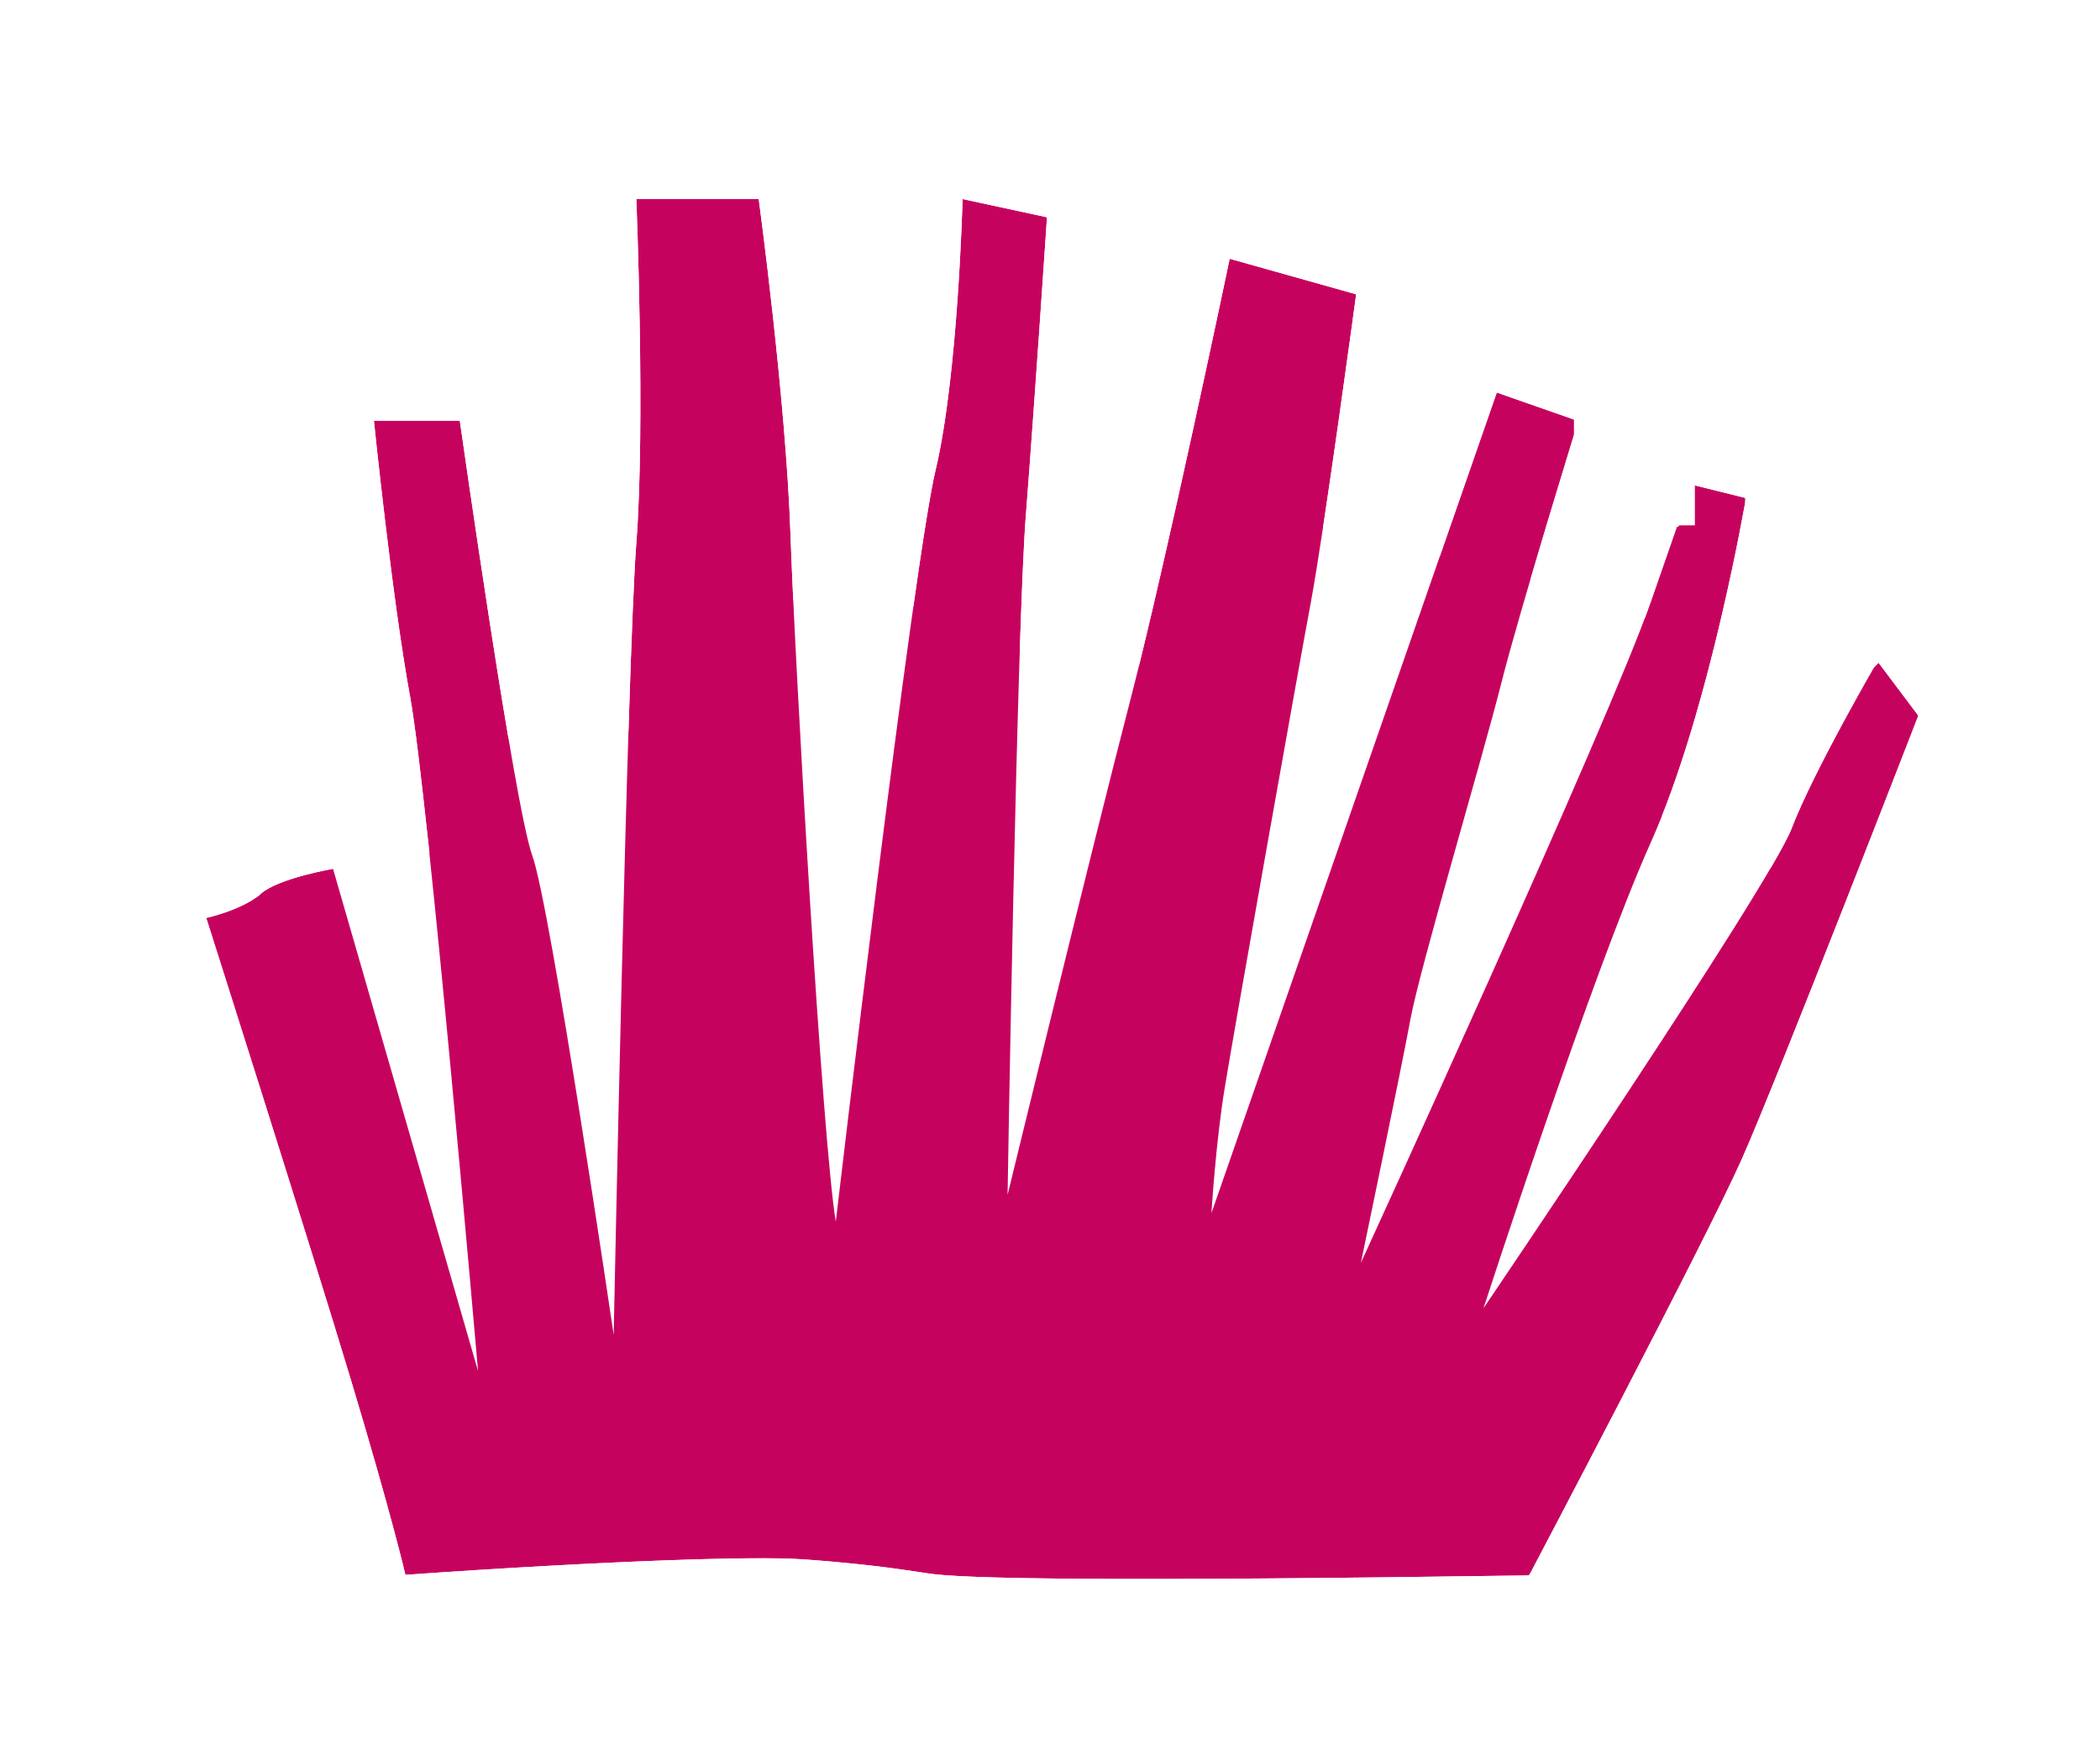 <svg width="158" height="132" viewBox="0 0 158 132" fill="none" xmlns="http://www.w3.org/2000/svg">
<g filter="url(#filter0_d_5878_7425)">
<path d="M30.502 115.44C30.502 115.44 29.483 111.016 26.407 100.797C23.331 90.577 15.518 66.025 15.518 66.025C15.518 66.025 18.24 65.427 19.612 64.211C20.984 63.016 25.057 62.331 25.057 62.331L35.968 100.111C35.968 100.111 32.228 56.867 30.856 49.391C29.483 41.892 28.133 28.62 28.133 28.62H34.596C34.596 28.62 38.691 57.553 40.041 61.313C41.413 65.051 46.172 97.39 46.172 97.39C46.172 97.39 47.19 46.67 47.876 37.822C48.562 28.974 47.876 11.942 47.876 11.942H57.083C57.083 11.942 59.12 26.917 59.474 37.136C59.828 47.356 61.864 82.747 62.882 88.874C62.882 88.874 68.681 39.503 70.385 32.359C72.09 25.214 72.421 11.942 72.421 11.942L78.774 13.314C78.774 13.314 77.866 26.939 77.18 35.787C76.494 44.635 75.808 86.861 75.808 86.861C75.808 86.861 82.271 60.296 85.015 49.745C87.76 39.194 92.518 16.433 92.518 16.433L102.035 19.109C102.035 19.109 99.645 36.805 98.627 42.268C97.609 47.71 92.828 74.607 92.164 78.699C91.478 82.791 91.146 88.233 91.146 88.233L112.615 26.497L118.746 28.642C118.746 28.642 114.319 42.932 112.947 48.395C111.575 53.837 106.816 69.851 106.13 73.59C105.444 77.328 102.39 91.971 102.39 91.971C102.39 91.971 121.136 51.116 124.191 42.268C127.267 33.42 127.267 33.42 127.267 33.42L131.362 34.438C131.362 34.438 128.639 50.43 124.213 60.318C119.786 70.183 111.619 95.377 111.619 95.377C111.619 95.377 133.088 63.724 134.792 59.3C136.497 54.876 141.255 46.714 141.255 46.714L144.332 50.806C144.332 50.806 133.774 78.035 131.052 84.163C128.329 90.29 115.05 115.484 115.05 115.484C83.51 115.948 72.377 115.749 69.788 115.329C69.456 115.285 66.778 114.82 63.037 114.489C63.037 114.489 61.687 114.356 60.293 114.267C56.773 114.024 45.618 114.378 30.502 115.44Z" fill="#C6025F"/>
<path d="M14.528 61.587L9.674 62.652L11.185 67.403V67.404C11.186 67.405 11.186 67.406 11.187 67.407C11.188 67.41 11.189 67.415 11.19 67.421C11.194 67.433 11.201 67.45 11.208 67.473C11.223 67.52 11.245 67.59 11.273 67.68C11.331 67.862 11.417 68.131 11.526 68.476C11.746 69.167 12.063 70.165 12.453 71.394C13.233 73.854 14.305 77.24 15.473 80.945C17.812 88.365 20.525 97.03 22.054 102.107C23.58 107.176 24.591 110.792 25.217 113.128C25.53 114.295 25.747 115.143 25.884 115.691C25.952 115.965 26.001 116.165 26.031 116.292C26.047 116.355 26.057 116.401 26.064 116.429C26.067 116.442 26.069 116.452 26.07 116.457L26.071 116.462L26.942 120.247L30.82 119.974C46.008 118.908 56.835 118.585 59.98 118.803L60.005 118.805C60.655 118.846 61.304 118.898 61.796 118.94C62.04 118.961 62.243 118.98 62.383 118.993C62.452 118.999 62.506 119.005 62.542 119.009C62.56 119.01 62.574 119.012 62.582 119.013C62.586 119.013 62.589 119.012 62.591 119.013L62.593 119.013L62.636 119.017C66.01 119.317 68.338 119.709 69.06 119.816V119.817C70.781 120.097 74.618 120.242 81.534 120.285C88.631 120.33 99.336 120.262 115.116 120.03L117.813 119.99L119.071 117.604L115.05 115.484L119.071 117.603L119.072 117.602C119.073 117.602 119.074 117.601 119.074 117.599C119.076 117.596 119.078 117.591 119.081 117.585C119.088 117.572 119.098 117.554 119.11 117.53C119.136 117.482 119.174 117.41 119.223 117.317C119.321 117.13 119.465 116.856 119.649 116.505C120.019 115.802 120.549 114.792 121.194 113.561C122.484 111.1 124.232 107.753 126.066 104.213C129.696 97.207 133.777 89.228 135.207 86.009C136.618 82.832 139.982 74.379 142.943 66.851C144.435 63.059 145.842 59.459 146.875 56.807C147.392 55.482 147.816 54.393 148.11 53.636C148.258 53.257 148.373 52.96 148.451 52.759C148.49 52.658 148.52 52.581 148.54 52.529C148.55 52.503 148.557 52.483 148.562 52.469C148.565 52.463 148.567 52.458 148.568 52.455C148.569 52.453 148.57 52.452 148.57 52.451V52.45L149.484 50.094L147.966 48.074L144.889 43.982L140.775 38.511L137.327 44.425V44.426L137.326 44.427C137.325 44.428 137.324 44.43 137.322 44.432C137.319 44.437 137.316 44.444 137.311 44.453C137.301 44.47 137.286 44.495 137.268 44.527C137.23 44.592 137.176 44.686 137.107 44.806C136.969 45.045 136.771 45.39 136.529 45.817C136.046 46.67 135.383 47.856 134.664 49.185C133.265 51.772 131.519 55.151 130.55 57.666C130.546 57.674 130.525 57.726 130.474 57.833C130.416 57.953 130.337 58.111 130.231 58.31C130.02 58.711 129.735 59.22 129.378 59.834C129.343 59.894 129.306 59.953 129.271 60.014C131.233 55.073 132.786 49.319 133.872 44.713C134.505 42.028 134.995 39.663 135.328 37.967C135.495 37.117 135.623 36.433 135.709 35.958C135.752 35.72 135.785 35.535 135.808 35.407C135.819 35.343 135.828 35.293 135.834 35.259C135.837 35.242 135.839 35.228 135.841 35.219C135.842 35.214 135.842 35.21 135.843 35.207C135.843 35.205 135.843 35.204 135.843 35.203L135.844 35.202L131.361 34.438L135.844 35.201L136.552 31.043L132.458 30.025L128.363 29.009L124.336 28.008L122.973 31.928V31.93H122.972V31.931L122.971 31.932V31.934L122.97 31.935V31.937L122.969 31.938V31.94H122.968V31.943H122.967V31.945L122.966 31.946V31.949L122.965 31.95V31.951L122.964 31.952V31.954L122.963 31.955V31.957L122.962 31.959V31.96L122.961 31.961V31.962L122.96 31.964V31.965L122.959 31.967V31.968L122.958 31.97V31.971L122.957 31.973V31.973L122.956 31.975V31.976L122.954 31.98V31.982L122.953 31.983L122.952 31.985V31.987L122.95 31.991V31.993L122.948 31.997V31.999L122.947 32.002L122.944 32.008V32.011L122.942 32.014L122.941 32.017L122.94 32.019L122.938 32.025V32.027L122.936 32.036L122.935 32.038L122.931 32.05C122.93 32.051 122.929 32.052 122.929 32.053L122.928 32.056C122.927 32.056 122.927 32.058 122.927 32.059L122.925 32.065C122.924 32.066 122.924 32.068 122.924 32.069C122.923 32.07 122.923 32.071 122.923 32.072C122.922 32.073 122.921 32.074 122.921 32.075C122.921 32.076 122.92 32.078 122.92 32.079C122.92 32.08 122.919 32.081 122.919 32.082C122.919 32.083 122.918 32.085 122.918 32.086C122.918 32.087 122.916 32.089 122.916 32.09C122.916 32.091 122.915 32.092 122.915 32.093L122.913 32.1C122.913 32.102 122.912 32.103 122.911 32.104C122.911 32.105 122.911 32.107 122.91 32.108C122.91 32.109 122.909 32.111 122.908 32.112L122.906 32.12C122.906 32.121 122.905 32.123 122.904 32.124C122.904 32.125 122.904 32.127 122.903 32.128C122.903 32.129 122.902 32.131 122.901 32.133C122.901 32.134 122.901 32.135 122.9 32.136C122.9 32.138 122.899 32.139 122.898 32.14C122.898 32.142 122.898 32.144 122.897 32.145C122.897 32.147 122.896 32.148 122.896 32.149C122.895 32.151 122.894 32.153 122.894 32.154C122.893 32.156 122.893 32.157 122.893 32.159C122.892 32.16 122.891 32.161 122.891 32.163C122.89 32.164 122.89 32.166 122.89 32.168L122.884 32.182C122.883 32.184 122.883 32.186 122.883 32.187L122.877 32.202C122.876 32.204 122.876 32.206 122.875 32.208C122.874 32.209 122.875 32.211 122.874 32.213C122.873 32.214 122.873 32.216 122.872 32.218C122.871 32.219 122.871 32.222 122.87 32.223C122.87 32.225 122.869 32.227 122.868 32.228L122.864 32.24C122.864 32.242 122.863 32.243 122.862 32.245L122.853 32.274C122.852 32.276 122.85 32.278 122.85 32.28C122.849 32.282 122.848 32.285 122.848 32.287L122.844 32.299C122.843 32.301 122.843 32.303 122.842 32.306C122.841 32.307 122.84 32.309 122.839 32.311L122.835 32.325C122.834 32.327 122.833 32.329 122.832 32.331L122.828 32.344C122.827 32.347 122.826 32.349 122.825 32.351C122.824 32.354 122.824 32.356 122.823 32.358C122.822 32.361 122.821 32.363 122.82 32.365C122.82 32.367 122.819 32.37 122.818 32.372C122.818 32.374 122.816 32.377 122.815 32.38C122.815 32.382 122.814 32.384 122.813 32.386C122.813 32.389 122.811 32.391 122.811 32.393C122.81 32.396 122.808 32.399 122.808 32.401C122.807 32.403 122.806 32.406 122.806 32.408C122.805 32.41 122.804 32.413 122.803 32.416C122.802 32.418 122.802 32.421 122.801 32.424L122.789 32.455C122.788 32.457 122.788 32.46 122.787 32.463L122.781 32.478C122.78 32.481 122.779 32.484 122.778 32.487C122.777 32.49 122.776 32.492 122.775 32.495C122.774 32.498 122.773 32.501 122.772 32.504C122.772 32.506 122.77 32.509 122.77 32.511L122.755 32.556C122.754 32.558 122.752 32.561 122.751 32.564L122.745 32.582C122.744 32.585 122.743 32.589 122.742 32.592C122.741 32.595 122.739 32.597 122.738 32.6L122.732 32.62C122.731 32.623 122.73 32.626 122.729 32.629C122.727 32.632 122.727 32.635 122.726 32.639C122.724 32.642 122.723 32.645 122.722 32.648C122.721 32.651 122.72 32.655 122.719 32.658C122.718 32.661 122.716 32.664 122.715 32.668C122.714 32.671 122.713 32.675 122.712 32.678C122.711 32.682 122.709 32.685 122.708 32.688C122.707 32.691 122.706 32.695 122.705 32.698C122.704 32.702 122.702 32.705 122.701 32.709C122.7 32.712 122.698 32.715 122.697 32.719C122.696 32.722 122.696 32.726 122.694 32.729L122.687 32.751C122.685 32.754 122.684 32.757 122.683 32.761C122.681 32.764 122.68 32.769 122.679 32.772C122.678 32.776 122.677 32.78 122.676 32.783L122.668 32.804C122.667 32.808 122.665 32.812 122.664 32.816C122.663 32.82 122.661 32.823 122.66 32.827C122.659 32.831 122.658 32.835 122.656 32.839C122.655 32.842 122.654 32.846 122.652 32.849C122.651 32.853 122.65 32.857 122.648 32.861C122.647 32.865 122.645 32.869 122.644 32.873L122.636 32.896C122.634 32.9 122.633 32.905 122.632 32.909C122.63 32.913 122.629 32.917 122.628 32.921C122.627 32.925 122.624 32.928 122.623 32.932C122.622 32.937 122.621 32.941 122.619 32.945C122.618 32.949 122.616 32.953 122.614 32.957L122.606 32.982C122.605 32.986 122.603 32.991 122.602 32.995C122.6 32.999 122.599 33.004 122.598 33.008L122.588 33.033C122.586 33.037 122.585 33.041 122.584 33.046C122.582 33.05 122.581 33.055 122.579 33.059C122.578 33.064 122.576 33.068 122.574 33.072C122.573 33.077 122.572 33.081 122.57 33.086L122.536 33.181L122.526 33.211C122.525 33.215 122.523 33.22 122.521 33.224L122.507 33.268C122.505 33.273 122.503 33.278 122.501 33.283C122.499 33.288 122.498 33.293 122.496 33.298C122.494 33.303 122.493 33.308 122.491 33.313C122.489 33.318 122.487 33.323 122.485 33.328C122.484 33.333 122.482 33.339 122.48 33.344C122.479 33.349 122.476 33.354 122.475 33.359C122.473 33.364 122.471 33.369 122.47 33.374C122.468 33.379 122.466 33.384 122.464 33.389C122.462 33.395 122.461 33.4 122.459 33.405C122.457 33.41 122.455 33.416 122.453 33.422C122.451 33.427 122.45 33.432 122.448 33.437C122.446 33.443 122.444 33.448 122.442 33.453C122.441 33.458 122.438 33.464 122.437 33.469C122.435 33.475 122.432 33.48 122.431 33.485C122.429 33.49 122.428 33.496 122.426 33.502L122.402 33.568C122.4 33.574 122.398 33.58 122.396 33.586C122.395 33.591 122.393 33.597 122.391 33.602C122.389 33.608 122.387 33.614 122.385 33.62C122.383 33.626 122.381 33.631 122.379 33.636C122.377 33.642 122.374 33.648 122.372 33.654L122.354 33.707C122.352 33.713 122.35 33.719 122.348 33.724C122.346 33.73 122.344 33.737 122.342 33.743C122.34 33.749 122.337 33.755 122.335 33.761C122.333 33.767 122.331 33.773 122.329 33.779C122.327 33.785 122.324 33.791 122.322 33.798C122.32 33.804 122.319 33.81 122.316 33.816L122.303 33.853C122.301 33.859 122.299 33.866 122.297 33.872C122.295 33.878 122.292 33.885 122.29 33.891C122.288 33.898 122.285 33.904 122.283 33.91L122.27 33.949C122.267 33.955 122.266 33.961 122.264 33.968C122.261 33.974 122.259 33.981 122.257 33.987C122.255 33.994 122.252 34.001 122.25 34.008C122.248 34.014 122.245 34.021 122.243 34.027C122.241 34.034 122.238 34.04 122.235 34.047L122.222 34.088C122.219 34.094 122.217 34.101 122.215 34.107C122.213 34.114 122.21 34.121 122.208 34.128C122.206 34.135 122.203 34.142 122.2 34.148C122.198 34.155 122.196 34.163 122.193 34.17C122.191 34.176 122.188 34.183 122.186 34.19C122.183 34.197 122.181 34.204 122.179 34.211C122.176 34.218 122.174 34.225 122.172 34.232L122.156 34.275C122.154 34.282 122.152 34.289 122.149 34.296C122.147 34.303 122.144 34.311 122.142 34.318C122.139 34.325 122.136 34.333 122.134 34.34C122.131 34.347 122.129 34.354 122.127 34.361C122.124 34.368 122.122 34.376 122.119 34.384C122.117 34.391 122.114 34.398 122.111 34.405L122.08 34.495C122.077 34.502 122.075 34.511 122.072 34.518C122.07 34.526 122.067 34.533 122.064 34.541C122.062 34.548 122.058 34.557 122.056 34.564L122.04 34.611C122.037 34.619 122.034 34.627 122.031 34.635L122.016 34.681C122.013 34.689 122.01 34.697 122.007 34.705C122.004 34.713 122.001 34.721 121.998 34.729C121.995 34.737 121.993 34.746 121.99 34.754C121.987 34.762 121.984 34.77 121.981 34.778C121.979 34.786 121.976 34.794 121.974 34.803L121.956 34.851C121.953 34.86 121.95 34.868 121.947 34.877C121.944 34.885 121.941 34.893 121.938 34.901L121.895 35.028C121.892 35.037 121.889 35.046 121.886 35.054C121.883 35.063 121.88 35.071 121.877 35.08C121.874 35.089 121.87 35.098 121.867 35.106C121.864 35.115 121.861 35.124 121.858 35.133C121.855 35.141 121.852 35.15 121.849 35.159C121.846 35.168 121.843 35.177 121.84 35.185C121.837 35.194 121.834 35.204 121.831 35.213C121.828 35.221 121.824 35.23 121.821 35.239C121.818 35.248 121.815 35.257 121.812 35.266C121.808 35.275 121.806 35.285 121.803 35.294L121.764 35.403C121.76 35.412 121.758 35.422 121.755 35.431C121.752 35.441 121.748 35.45 121.745 35.46C121.742 35.469 121.739 35.478 121.735 35.487C121.732 35.496 121.728 35.507 121.725 35.516L121.695 35.601C121.692 35.611 121.689 35.621 121.686 35.631C121.682 35.64 121.678 35.65 121.675 35.66C121.671 35.67 121.668 35.68 121.665 35.689C121.662 35.699 121.658 35.709 121.654 35.719C121.651 35.728 121.648 35.738 121.645 35.748C121.641 35.758 121.637 35.768 121.634 35.778C121.63 35.788 121.627 35.798 121.624 35.807L121.592 35.898C121.588 35.908 121.586 35.919 121.582 35.928C121.579 35.939 121.575 35.949 121.571 35.959L121.55 36.021C121.546 36.031 121.543 36.041 121.539 36.052C121.535 36.062 121.531 36.072 121.527 36.083C121.524 36.093 121.52 36.105 121.517 36.115L121.495 36.178C121.491 36.188 121.487 36.199 121.483 36.21L121.462 36.274L121.438 36.339C121.435 36.35 121.432 36.361 121.428 36.372C121.424 36.383 121.42 36.393 121.416 36.404C121.412 36.415 121.408 36.426 121.404 36.437C121.4 36.448 121.397 36.459 121.394 36.471L121.37 36.537L121.347 36.605C121.343 36.616 121.339 36.627 121.335 36.639C121.331 36.65 121.326 36.661 121.322 36.673C121.318 36.684 121.315 36.696 121.311 36.707C121.307 36.718 121.303 36.73 121.299 36.742C121.295 36.753 121.291 36.765 121.287 36.776C121.283 36.788 121.278 36.8 121.274 36.811C121.27 36.823 121.267 36.835 121.263 36.846C121.259 36.858 121.254 36.87 121.25 36.882C121.246 36.893 121.242 36.905 121.238 36.917C121.234 36.928 121.23 36.94 121.226 36.952C121.221 36.964 121.217 36.976 121.213 36.988C121.209 37 121.205 37.012 121.201 37.023L121.163 37.132C121.159 37.144 121.155 37.157 121.15 37.169C121.146 37.181 121.142 37.193 121.138 37.205L121.1 37.316C121.095 37.329 121.09 37.341 121.086 37.353C121.082 37.366 121.078 37.378 121.073 37.39C121.069 37.403 121.064 37.416 121.06 37.428C121.055 37.441 121.051 37.454 121.047 37.467C121.042 37.479 121.038 37.492 121.033 37.505C121.029 37.517 121.025 37.53 121.021 37.543C121.016 37.556 121.011 37.568 121.007 37.581C121.002 37.594 120.998 37.607 120.993 37.62C120.989 37.633 120.985 37.645 120.98 37.658L120.939 37.775C120.935 37.788 120.93 37.802 120.926 37.815C120.921 37.828 120.917 37.841 120.912 37.854C120.908 37.867 120.903 37.881 120.898 37.894C120.894 37.908 120.888 37.921 120.884 37.934L120.856 38.014C120.852 38.028 120.847 38.042 120.842 38.056C120.837 38.069 120.833 38.082 120.828 38.096C120.823 38.109 120.818 38.123 120.813 38.136C120.809 38.15 120.805 38.164 120.8 38.178C120.795 38.191 120.79 38.205 120.785 38.219C120.78 38.232 120.775 38.247 120.771 38.261C120.766 38.274 120.761 38.288 120.756 38.302C120.751 38.315 120.747 38.33 120.742 38.344L120.713 38.428C120.708 38.442 120.703 38.456 120.698 38.471C120.693 38.485 120.688 38.498 120.683 38.513L120.639 38.641C120.634 38.656 120.628 38.67 120.623 38.684C120.618 38.699 120.613 38.713 120.608 38.727C120.603 38.742 120.598 38.757 120.593 38.771C120.588 38.786 120.583 38.801 120.578 38.815L120.547 38.903C120.542 38.918 120.537 38.933 120.532 38.948C120.527 38.963 120.522 38.977 120.517 38.992L120.454 39.172C120.449 39.187 120.443 39.202 120.438 39.218L120.406 39.309C120.401 39.325 120.395 39.34 120.39 39.355C120.384 39.37 120.379 39.386 120.374 39.401C120.369 39.417 120.363 39.433 120.357 39.448C120.352 39.463 120.347 39.479 120.342 39.494L120.309 39.588C120.303 39.603 120.298 39.62 120.293 39.636C120.288 39.651 120.282 39.667 120.276 39.682L120.21 39.874C120.204 39.89 120.198 39.907 120.192 39.923L120.159 40.02C120.154 40.036 120.147 40.053 120.142 40.069C120.136 40.085 120.131 40.102 120.125 40.118C120.119 40.134 120.113 40.151 120.107 40.168C120.102 40.184 120.096 40.2 120.091 40.217L120.056 40.316C120.05 40.333 120.044 40.35 120.038 40.367C120.032 40.384 120.026 40.4 120.021 40.417L119.95 40.62C119.944 40.637 119.939 40.655 119.933 40.672C119.927 40.689 119.92 40.706 119.914 40.723L119.896 40.775L119.894 40.785C119.787 41.094 119.657 41.447 119.51 41.84C119.907 40.488 120.316 39.105 120.715 37.778C121.351 35.66 121.945 33.711 122.38 32.292C122.597 31.582 122.774 31.005 122.897 30.606C122.959 30.407 123.007 30.251 123.039 30.146C123.055 30.094 123.068 30.054 123.076 30.027C123.08 30.014 123.084 30.005 123.086 29.998C123.087 29.994 123.087 29.992 123.088 29.99L123.089 29.988L124.386 25.8L120.248 24.351L114.117 22.206L109.817 20.701L108.321 25.004L104.039 37.316C104.425 34.777 104.839 31.916 105.214 29.278C105.577 26.717 105.91 24.327 106.15 22.579C106.271 21.705 106.368 20.99 106.436 20.494C106.469 20.246 106.496 20.052 106.514 19.92C106.523 19.854 106.53 19.803 106.534 19.769C106.536 19.753 106.538 19.74 106.539 19.731C106.54 19.727 106.54 19.724 106.54 19.721C106.54 19.72 106.541 19.719 106.541 19.719V19.718L107.07 15.802L103.267 14.732L93.749 12.056L89.064 10.738L88.068 15.502V15.503C88.068 15.503 88.068 15.504 88.067 15.506C88.067 15.508 88.066 15.512 88.064 15.517C88.062 15.528 88.059 15.545 88.055 15.566C88.046 15.609 88.032 15.673 88.015 15.757C87.979 15.925 87.927 16.174 87.859 16.494C87.724 17.134 87.529 18.062 87.285 19.208C86.797 21.5 86.118 24.667 85.355 28.161C84.059 34.085 82.53 40.887 81.275 45.978C81.419 41.588 81.566 38.037 81.713 36.139L81.98 32.619C82.252 28.948 82.535 24.933 82.769 21.547C82.926 19.288 83.061 17.305 83.157 15.887C83.205 15.179 83.243 14.611 83.269 14.22C83.283 14.025 83.293 13.875 83.3 13.772C83.303 13.721 83.306 13.682 83.308 13.656C83.308 13.643 83.309 13.633 83.31 13.626V13.616L83.571 9.698L79.733 8.87L73.381 7.498L68.014 6.34L67.877 11.828V11.829C67.877 11.83 67.876 11.831 67.876 11.834C67.876 11.839 67.876 11.847 67.876 11.858C67.875 11.881 67.874 11.915 67.873 11.962C67.87 12.055 67.866 12.195 67.86 12.377C67.848 12.741 67.829 13.273 67.801 13.934C67.744 15.259 67.651 17.098 67.507 19.152C67.23 23.088 66.781 27.532 66.102 30.69L65.963 31.303C65.545 33.054 64.927 36.958 64.225 41.914C64.178 40.913 64.137 39.988 64.102 39.153L64.018 36.979C63.834 31.693 63.221 25.257 62.665 20.209C62.385 17.671 62.117 15.456 61.918 13.875C61.819 13.084 61.737 12.45 61.68 12.014C61.651 11.795 61.628 11.626 61.612 11.511C61.605 11.453 61.599 11.408 61.595 11.378C61.593 11.363 61.591 11.351 61.59 11.343C61.589 11.339 61.589 11.336 61.589 11.334C61.589 11.333 61.589 11.332 61.589 11.331L61.588 11.33L61.054 7.396H43.143L43.333 12.125V12.127C43.333 12.129 43.334 12.132 43.334 12.136C43.334 12.143 43.334 12.155 43.335 12.17C43.336 12.201 43.339 12.248 43.341 12.309C43.346 12.433 43.352 12.617 43.36 12.855C43.377 13.331 43.402 14.023 43.429 14.882C43.482 16.6 43.545 18.983 43.588 21.637C43.674 27.001 43.668 33.281 43.343 37.471C43.155 39.892 42.948 45.244 42.743 51.778C42.275 49.026 41.777 45.915 41.305 42.861C40.711 39.027 40.16 35.306 39.756 32.543C39.554 31.162 39.389 30.021 39.275 29.225C39.218 28.828 39.174 28.517 39.144 28.305C39.129 28.2 39.117 28.118 39.109 28.064C39.106 28.038 39.102 28.017 39.101 28.004C39.1 27.997 39.099 27.991 39.099 27.988C39.098 27.986 39.098 27.985 39.098 27.984V27.983L38.545 24.074H23.101L23.61 29.081V29.084C23.61 29.086 23.611 29.088 23.611 29.092C23.612 29.099 23.613 29.109 23.614 29.122C23.617 29.148 23.622 29.187 23.627 29.238C23.637 29.34 23.653 29.488 23.673 29.68C23.713 30.062 23.771 30.616 23.846 31.303C23.995 32.676 24.209 34.586 24.466 36.733C24.976 40.996 25.67 46.31 26.384 50.209V50.212L26.511 50.968C26.732 52.384 27.009 54.602 27.317 57.34L24.302 57.847L24.932 61.587C24.302 57.847 24.301 57.847 24.301 57.847H24.3L24.297 57.848L24.273 57.852C24.26 57.855 24.242 57.858 24.222 57.861C24.18 57.868 24.123 57.879 24.053 57.891C23.913 57.917 23.718 57.955 23.483 58.004C23.018 58.099 22.373 58.243 21.666 58.433C20.971 58.621 20.144 58.873 19.339 59.198C18.613 59.491 17.543 59.984 16.627 60.781L16.611 60.795L16.61 60.796C16.601 60.802 16.521 60.86 16.339 60.952C16.113 61.066 15.835 61.181 15.534 61.288C15.24 61.392 14.969 61.472 14.774 61.524C14.679 61.55 14.607 61.568 14.565 61.578C14.556 61.58 14.548 61.582 14.542 61.584L14.538 61.585M14.528 61.587L14.527 61.588C14.529 61.587 14.534 61.586 14.539 61.585H14.538M14.528 61.587L14.534 61.586L14.538 61.585M14.528 61.587L14.538 61.585" stroke="white" stroke-width="9.093"/>
</g>
<defs>
<filter id="filter0_d_5878_7425" x="0.799" y="0.737" width="156.868" height="130.38" filterUnits="userSpaceOnUse" color-interpolation-filters="sRGB">
<feFlood flood-opacity="0" result="BackgroundImageFix"/>
<feColorMatrix in="SourceAlpha" type="matrix" values="0 0 0 0 0 0 0 0 0 0 0 0 0 0 0 0 0 0 127 0" result="hardAlpha"/>
<feOffset dy="3.031"/>
<feGaussianBlur stdDeviation="1.515"/>
<feComposite in2="hardAlpha" operator="out"/>
<feColorMatrix type="matrix" values="0 0 0 0 0 0 0 0 0 0 0 0 0 0 0 0 0 0 0.1 0"/>
<feBlend mode="normal" in2="BackgroundImageFix" result="effect1_dropShadow_5878_7425"/>
<feBlend mode="normal" in="SourceGraphic" in2="effect1_dropShadow_5878_7425" result="shape"/>
</filter>
</defs>
</svg>
